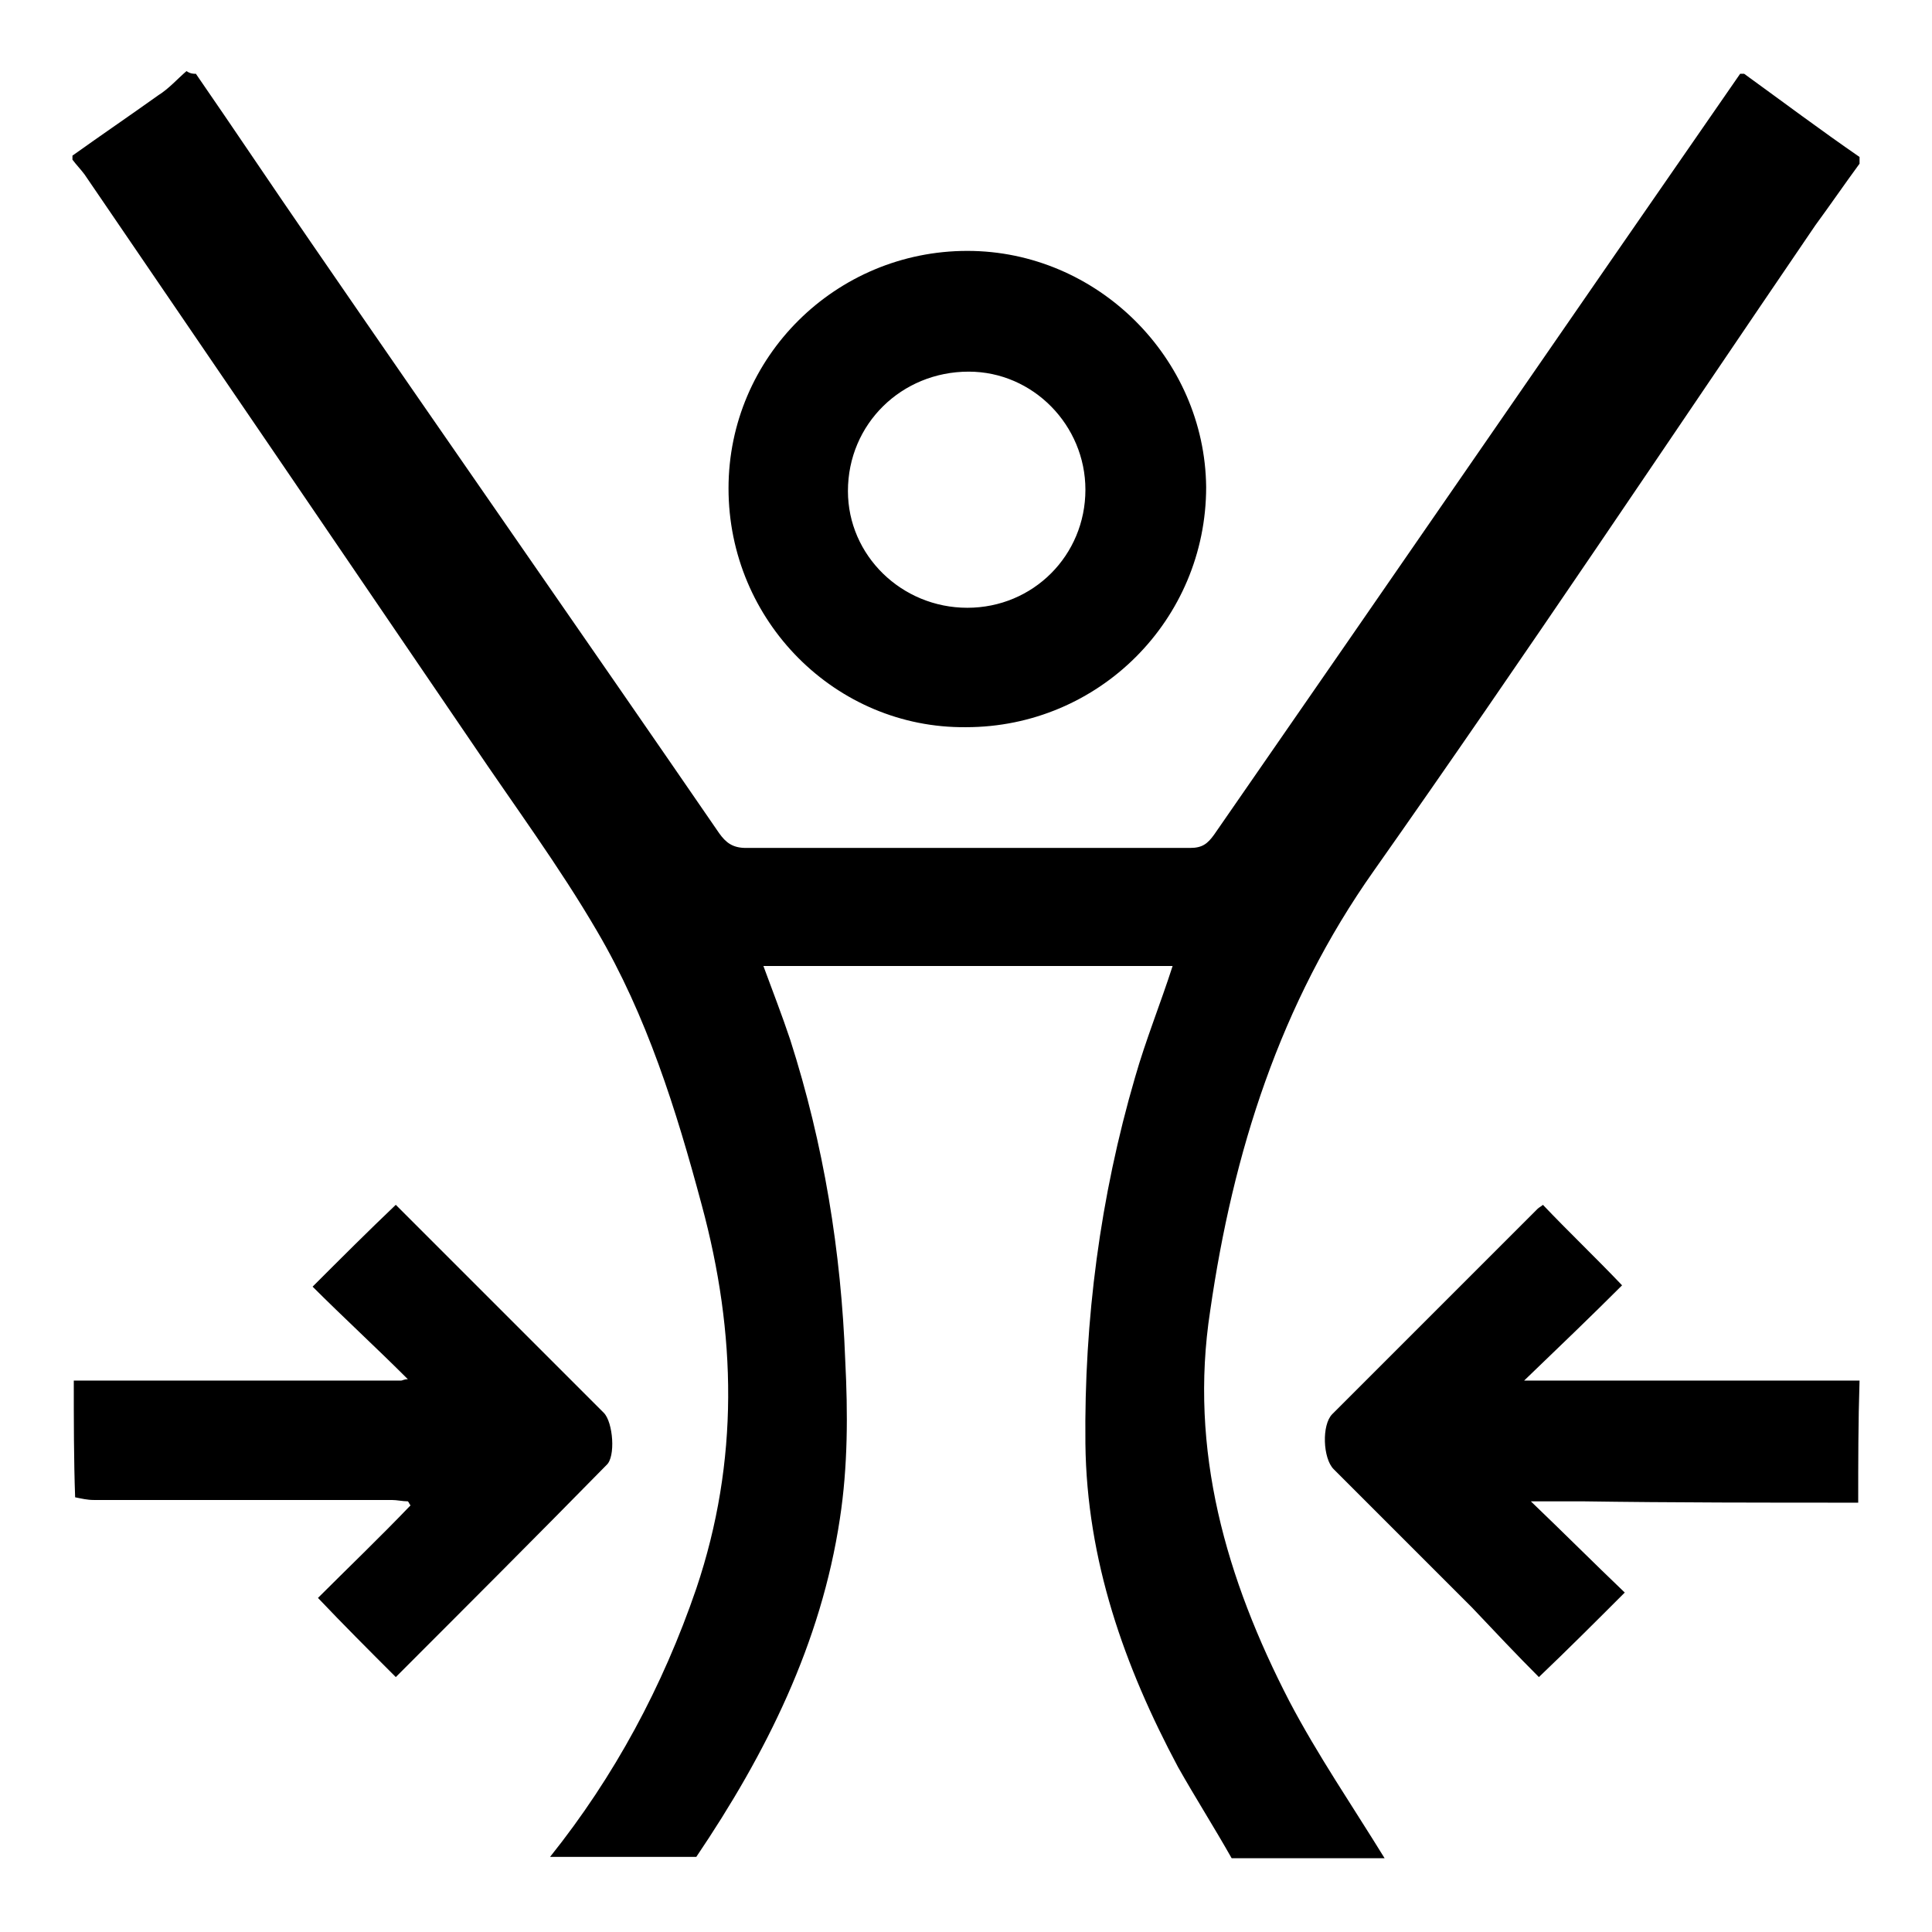 <?xml version="1.0" encoding="utf-8"?>
<!-- Generator: Adobe Illustrator 19.1.0, SVG Export Plug-In . SVG Version: 6.00 Build 0)  -->
<svg version="1.1" id="Layer_1" xmlns="http://www.w3.org/2000/svg" xmlns:xlink="http://www.w3.org/1999/xlink" x="0px" y="0px"
	 viewBox="0 0 144 144" style="enable-background:new 0 0 144 144;" xml:space="preserve">
<g id="dP4xLM.tif">
	<g>
		<path d="M14.6,5.5c2.9,4.2,5.7,8.4,8.6,12.6c10.1,14.7,20.3,29.3,30.4,44c0.5,0.7,1,1.1,2,1.1c11,0,22.1,0,33.1,0
			c0.9,0,1.3-0.3,1.8-1c13.1-18.9,26.1-37.8,39.2-56.7c0.1,0,0.2,0,0.3,0c2.9,2.1,5.7,4.2,8.6,6.2c0,0.2,0,0.3,0,0.5
			c-1.1,1.5-2.2,3.1-3.3,4.6c-10.9,16-21.7,32.2-32.9,48.1c-7,9.9-10.5,21-12.2,32.8c-1.6,10.4,1.2,20,5.9,29.1
			c2.1,4,4.7,7.8,7.1,11.7c-3.8,0-7.6,0-11.4,0c-1.3-2.3-2.7-4.5-4-6.8c-4-7.5-6.8-15.4-6.9-24.1c-0.1-9.2,1.1-18.4,3.7-27.3
			c0.8-2.8,1.9-5.5,2.8-8.3c-10.1,0-20.3,0-30.5,0c0.7,1.9,1.4,3.7,2,5.5c2.5,7.8,3.8,15.8,4.1,23.9c0.2,3.9,0.2,7.9-0.4,11.8
			c-1.4,9.3-5.5,17.5-10.7,25.2c-3.6,0-7.3,0-10.9,0c4.8-6,8.4-12.7,10.9-20c3.2-9.5,3-19,0.4-28.6c-1.9-7.1-4.1-14.1-7.8-20.4
			c-2.8-4.8-6.2-9.4-9.3-14C25.6,41.3,16,27.2,6.3,13c-0.3-0.4-0.6-0.7-0.9-1.1c0-0.1,0-0.2,0-0.3c2.1-1.5,4.3-3,6.4-4.5
			c0.8-0.5,1.4-1.2,2.1-1.8C14.2,5.5,14.4,5.5,14.6,5.5z"/>
		<path d="M5.5,102.9c8.1,0,16.3,0,24.4,0c0.1,0,0.2-0.1,0.5-0.1c-2.4-2.4-4.8-4.6-7.1-6.9c2.2-2.2,4.1-4.1,6.2-6.1
			c3.6,3.6,7.3,7.3,11,11c1.5,1.5,3,3,4.5,4.5c0.7,0.7,0.9,3.3,0.2,3.9c-5.2,5.3-10.5,10.6-15.7,15.8c-2-2-3.9-3.9-5.8-5.9
			c2.2-2.2,4.6-4.5,6.9-6.9c-0.1-0.1-0.1-0.2-0.2-0.3c-0.4,0-0.8-0.1-1.2-0.1c-7.4,0-14.8,0-22.2,0c-0.5,0-0.9-0.1-1.4-0.2
			C5.5,108.8,5.5,105.9,5.5,102.9z"/>
		<path d="M138.5,112c-6.9,0-13.8,0-20.6-0.1c-1.3,0-2.6,0-3.8,0c2.4,2.3,4.7,4.6,7,6.8c-2.3,2.3-4.2,4.2-6.4,6.3
			c-1.6-1.6-3.3-3.4-5-5.2c-3.4-3.4-6.9-6.9-10.3-10.3c-0.8-0.8-0.9-3.3-0.1-4.1c5.1-5.1,10.2-10.2,15.3-15.3
			c0.1-0.1,0.3-0.2,0.4-0.3c1.9,2,3.9,3.9,5.9,6c-2.3,2.3-4.7,4.6-7.3,7.1c8.6,0,16.8,0,25,0C138.5,106,138.5,109,138.5,112z"/>
		<path d="M54.3,36.4c0-9.8,8-17.7,17.8-17.7c9.7,0,17.7,8,17.8,17.6c0,9.9-8,17.9-17.9,17.9C62.3,54.3,54.3,46.3,54.3,36.4z
			 M80.9,36.5c0-4.8-3.9-8.8-8.7-8.8c-5,0-9,3.9-9,8.9c0,4.8,4,8.7,8.9,8.7C77,45.3,80.9,41.4,80.9,36.5z"/>
	</g>
</g>
</svg>
